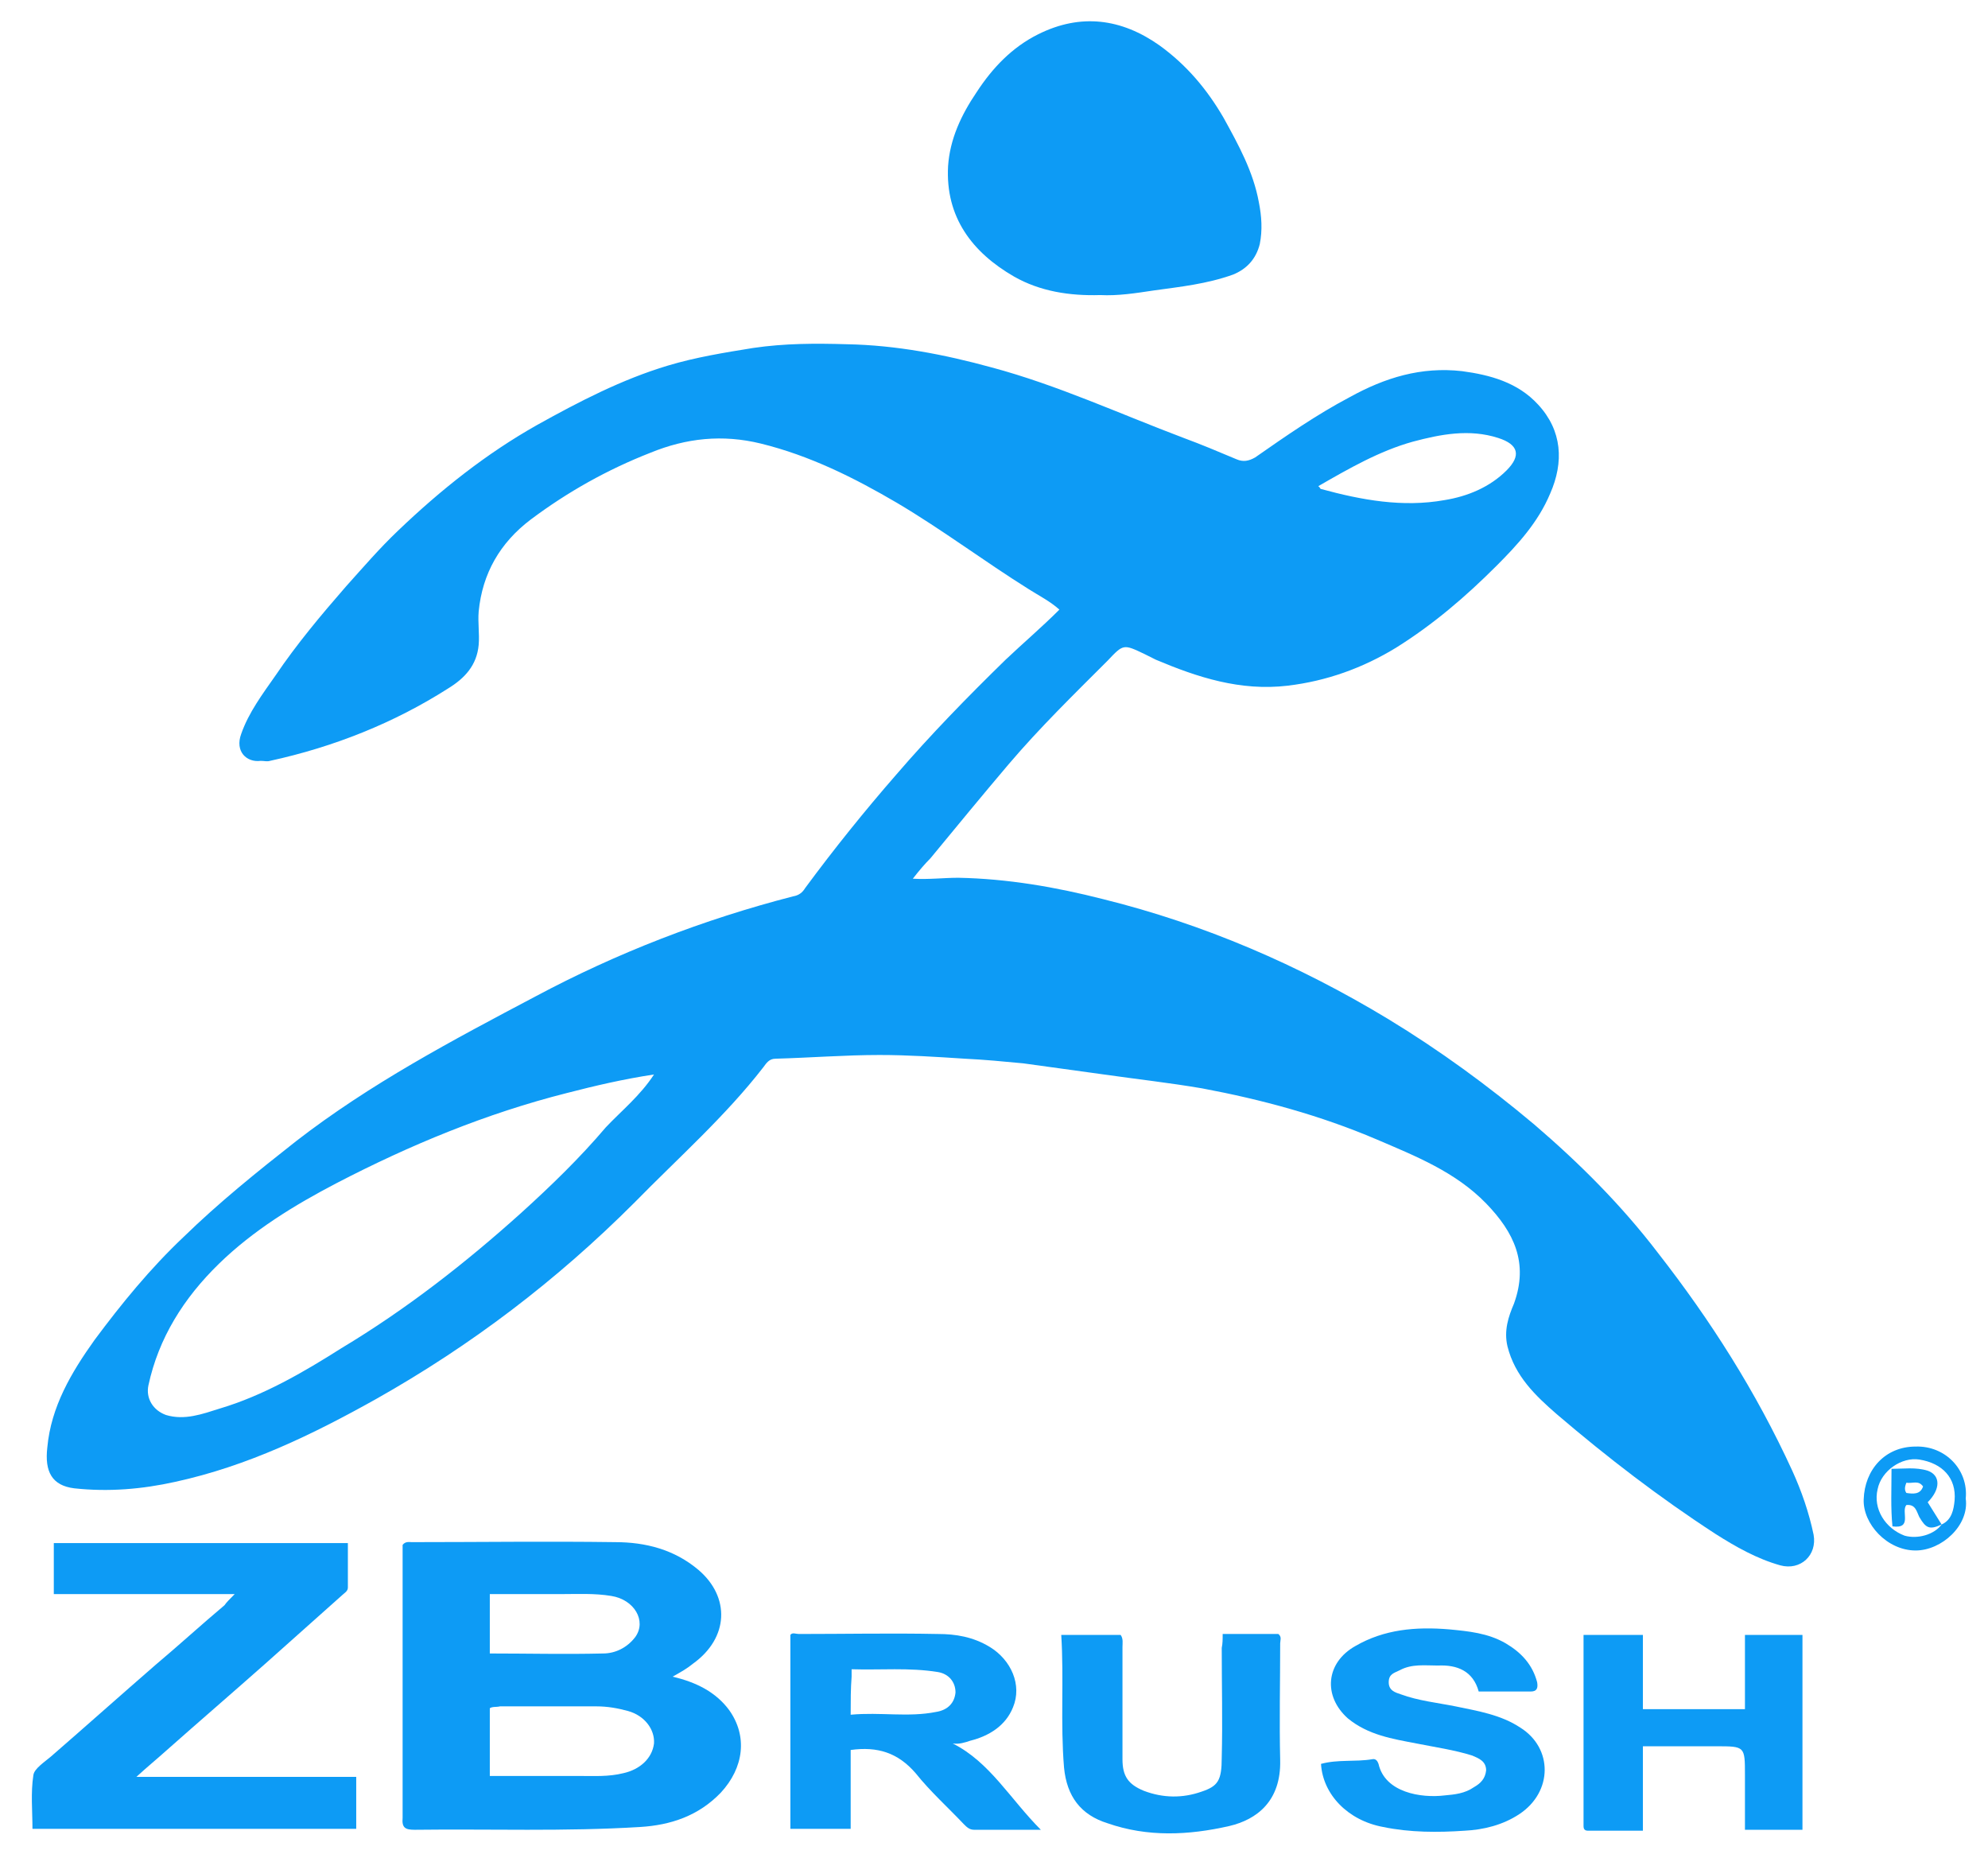 <?xml version="1.0" encoding="utf-8"?>
<!-- Generator: Adobe Illustrator 21.0.2, SVG Export Plug-In . SVG Version: 6.00 Build 0)  -->
<svg version="1.1" id="Layer_1" xmlns="http://www.w3.org/2000/svg" xmlns:xlink="http://www.w3.org/1999/xlink" x="0px" y="0px"
	 viewBox="0 0 214.3 200.2" style="enable-background:new 0 0 214.3 200.2;" xml:space="preserve">
<style type="text/css">
	.st0{fill:#0D9BF5;}
</style>
<g>
	<path class="st0" d="M98.4,94.7c1.8,0.1,3.3-0.1,4.9-0.1c5.3,0.1,10.5,1,15.6,2.3c10.9,2.7,21.1,7.1,30.7,12.9
		c5.6,3.4,10.8,7.2,15.8,11.4c4.9,4.2,9.4,8.7,13.3,13.8c5.7,7.3,10.6,15,14.5,23.5c1,2.2,1.8,4.5,2.3,6.9c0.4,2.2-1.4,3.9-3.6,3.3
		c-2.5-0.7-4.8-2-7-3.4c-6-3.9-11.6-8.2-17.1-12.9c-2.3-2-4.5-4.1-5.3-7.3c-0.4-1.7,0.1-3.2,0.7-4.6c1.6-4.4,0-7.7-3-10.8
		c-3.3-3.4-7.6-5.1-11.8-6.9c-6.1-2.6-12.4-4.3-18.8-5.5c-3.5-0.6-7.1-1-10.6-1.5c-2.9-0.4-5.8-0.8-8.7-1.2
		c-2.1-0.2-4.2-0.4-6.3-0.5c-3.1-0.2-6.1-0.4-9.2-0.4c-3.7,0-7.5,0.3-11.2,0.4c-0.7,0-1,0.5-1.3,0.9c-4.1,5.3-9.2,9.8-13.9,14.6
		C60,138,50.8,145,40.5,150.8c-6.8,3.8-13.8,7.2-21.6,8.9c-3.6,0.8-7.2,1.1-10.9,0.7c-2.4-0.3-3.2-1.8-2.9-4.4
		c0.4-4.4,2.6-8.1,5.1-11.6c2.9-3.9,6-7.7,9.6-11.1c3.8-3.7,7.9-7,12.1-10.3c8-6.2,16.9-10.9,25.8-15.6c8.8-4.7,18.1-8.3,27.8-10.8
		c0.6-0.1,1-0.4,1.3-0.9c3.1-4.2,6.4-8.3,9.8-12.2c3.7-4.3,7.7-8.4,11.8-12.4c1.9-1.8,3.9-3.5,5.8-5.4c-1-0.9-2.2-1.5-3.3-2.2
		c-4.8-3-9.3-6.4-14.2-9.3c-4.6-2.7-9.4-5.1-14.7-6.4c-4.1-1-8-0.6-11.9,1c-4.6,1.8-8.9,4.2-12.9,7.2c-3.3,2.5-5.2,5.8-5.6,9.9
		c-0.1,1.2,0.1,2.4,0,3.6c-0.2,2.2-1.5,3.6-3.3,4.7C42.5,77.9,36,80.5,29.1,82c-0.3,0.1-0.6,0-1,0c-1.5,0.2-2.8-1-2.1-2.9
		c0.8-2.3,2.3-4.3,3.7-6.3c2.3-3.4,4.9-6.5,7.6-9.6c1.8-2,3.6-4.1,5.6-6c4.6-4.4,9.5-8.3,15-11.4c4.5-2.5,9.1-4.9,14.1-6.4
		c3-0.9,6.1-1.4,9.2-1.9c3.4-0.5,6.7-0.5,10.1-0.4c5.3,0.1,10.5,1.1,15.6,2.5c7.1,1.9,13.8,5,20.7,7.6c1.9,0.7,3.8,1.5,5.7,2.3
		c0.7,0.3,1.3,0.2,2-0.2c3.3-2.3,6.6-4.6,10.2-6.5c3.8-2.1,7.7-3.3,12.1-2.8c3,0.4,6,1.2,8.2,3.6c2.6,2.8,2.8,6.2,1.3,9.6
		c-1.3,3.1-3.5,5.5-5.8,7.8c-3.3,3.3-6.8,6.3-10.8,8.8c-3.6,2.2-7.5,3.6-11.7,4.1c-5.1,0.6-9.7-0.9-14.2-2.8
		c-0.4-0.2-0.8-0.4-1.2-0.6c-2.3-1.1-2.3-1.1-4,0.7c-3.6,3.6-7.3,7.2-10.7,11.2c-2.8,3.3-5.6,6.7-8.4,10.1
		C99.7,93.1,99.1,93.8,98.4,94.7z M70.5,115.8c-3.3,0.5-6.3,1.2-9.4,2c-8.7,2.2-16.9,5.6-24.8,9.7c-4.6,2.4-9,5.1-12.7,8.7
		c-3.8,3.7-6.5,8-7.6,13.1c-0.3,1.4,0.5,2.7,1.9,3.2c2,0.6,3.9-0.1,5.8-0.7c4.7-1.4,9-3.9,13.1-6.5c7-4.2,13.4-9.2,19.4-14.6
		c3.2-2.9,6.3-5.9,9.1-9.2C67,119.7,69,118.1,70.5,115.8z M142.1,52.4c0.2,0.1,0.2,0.3,0.3,0.3c4.4,1.2,8.8,2,13.3,1.2
		c2.5-0.4,4.9-1.4,6.7-3.2c1.6-1.6,1.3-2.8-0.9-3.5c-3.1-1-6.2-0.4-9.2,0.4C148.7,48.6,145.4,50.5,142.1,52.4z"/>
	<path class="st0" d="M72.5,180.7c2.6,0.6,4.7,1.7,6.1,3.6c2,2.8,1.6,6.2-0.9,8.9c-2.4,2.5-5.4,3.5-8.7,3.7
		c-8.1,0.5-16.2,0.2-24.3,0.3c-1,0-1.4-0.2-1.3-1.3c0-9.5,0-19,0-28.4c0-0.4,0-0.7,0-1c0.3-0.4,0.7-0.3,1-0.3c7.3,0,14.6-0.1,21.9,0
		c3.3,0,6.4,0.8,9,3c3.4,2.9,3.3,7.3-0.6,10.1C74.1,179.8,73.4,180.2,72.5,180.7z M52.8,184.1c0,2.4,0,4.8,0,7.3c3.3,0,6.4,0,9.6,0
		c1.6,0,3.2,0.1,4.8-0.3c1.8-0.4,3.1-1.6,3.3-3.2c0.1-1.5-1-3-2.8-3.5c-1.1-0.3-2.2-0.5-3.4-0.5c-3.5,0-7,0-10.4,0
		C53.5,184,53.1,183.9,52.8,184.1z M52.8,178.2c4.1,0,8.1,0.1,12.2,0c1.3,0,2.6-0.6,3.5-1.8c1.2-1.7-0.1-4-2.6-4.4
		c-1.8-0.3-3.6-0.2-5.4-0.2c-2.5,0-5.1,0-7.7,0C52.8,174,52.8,176.1,52.8,178.2z"/>
	<path class="st0" d="M118.6,31.8c-3.3,0.1-6.5-0.4-9.3-2c-4.5-2.6-7.4-6.4-7.1-11.9c0.2-2.9,1.4-5.5,3.1-8c1.7-2.6,3.8-4.8,6.6-6.2
		c4.6-2.3,9-1.7,13.1,1.2c2.9,2.1,5.1,4.7,6.9,7.8c1.6,2.9,3.2,5.8,3.8,9.1c0.3,1.5,0.4,3,0.1,4.5c-0.4,1.6-1.4,2.7-2.9,3.3
		c-2.8,1-5.6,1.3-8.5,1.7C122.4,31.6,120.5,31.9,118.6,31.8z"/>
	<path class="st0" d="M25.3,171.8c-6.7,0-13,0-19.5,0c0-1.9,0-3.6,0-5.5c10.5,0,21,0,31.7,0c0,1.6,0,3.2,0,4.8
		c0,0.4-0.4,0.6-0.6,0.8c-2.8,2.5-5.5,4.9-8.3,7.4c-3.5,3.1-7.1,6.2-10.6,9.3c-1,0.9-2.1,1.8-3.3,2.9c8.1,0,15.8,0,23.7,0
		c0,1.9,0,3.7,0,5.6c-11.6,0-23.2,0-34.9,0c0-1.9-0.2-3.9,0.1-5.8c0.1-0.7,1.2-1.4,1.9-2c3.8-3.3,7.5-6.6,11.3-9.9
		c2.5-2.1,4.9-4.3,7.4-6.4C24.4,172.7,24.8,172.3,25.3,171.8z"/>
	<path class="st0" d="M112.2,197.2c-2.7,0-4.9,0-7.2,0c-0.5,0-0.8-0.3-1.1-0.6c-1.7-1.8-3.6-3.5-5.2-5.5c-1.9-2.2-4.1-2.9-7-2.5
		c0,2.8,0,5.6,0,8.5c-2.2,0-4.3,0-6.5,0c0-7,0-13.9,0-20.9c0.2-0.3,0.6-0.1,0.9-0.1c5,0,10-0.1,15,0c1.9,0,3.8,0.3,5.6,1.4
		c2.3,1.4,3.5,4.1,2.5,6.5c-0.8,2-2.6,3.1-4.6,3.6c-0.6,0.2-1.2,0.4-1.9,0.3C106.7,189.9,108.9,193.9,112.2,197.2z M91.7,184.8
		c3.2-0.3,6.2,0.3,9.2-0.3c1.3-0.2,2-1,2.1-2.1c0-1.1-0.7-2-1.9-2.2c-3.1-0.5-6.2-0.2-9.3-0.3c0,0.4,0,0.6,0,0.8
		C91.7,182,91.7,183.3,91.7,184.8z"/>
	<path class="st0" d="M142.4,190.1c1.8-0.5,3.7-0.2,5.5-0.5c0.4-0.1,0.6,0.2,0.7,0.5c0.7,3.1,4.6,3.7,7.1,3.4
		c1.1-0.1,2.2-0.2,3.2-0.9c0.7-0.4,1.2-0.9,1.3-1.8c0-1-0.8-1.3-1.5-1.6c-1.9-0.6-4-0.9-6-1.3c-2.6-0.5-5.2-0.9-7.4-2.7
		c-2.7-2.4-2.4-6,0.8-7.8c3.1-1.8,6.5-2.1,10.1-1.8c2.1,0.2,4.2,0.4,6.1,1.5c1.7,1,2.9,2.3,3.4,4.2c0.1,0.6,0,1-0.7,1
		c-1.8,0-3.7,0-5.6,0c-0.6-2.2-2.3-2.9-4.4-2.8c-1.4,0-2.8-0.2-4.1,0.5c-0.6,0.3-1.2,0.4-1.2,1.3c0,0.9,0.7,1.1,1.3,1.3
		c1.9,0.7,3.9,0.9,5.9,1.3c2.4,0.5,4.9,0.9,7,2.3c3.5,2.2,3.5,6.9-0.1,9.3c-1.8,1.2-3.9,1.7-5.9,1.8c-2.9,0.2-5.9,0.2-8.8-0.4
		C145.3,196.2,142.6,193.4,142.4,190.1z"/>
	<path class="st0" d="M170.7,176.2c2.1,0,4.2,0,6.4,0c0,2.6,0,5.2,0,8c3.7,0,7.3,0,11,0c0-2.7,0-5.3,0-8c2.1,0,4.1,0,6.2,0
		c0,7,0,13.9,0,21c-2,0-4,0-6.2,0c0-1.9,0-3.9,0-5.9c0-3.1,0-3.1-3.1-3.1c-2.6,0-5.2,0-7.9,0c0,3.1,0,6,0,9.1c-2,0-4,0-5.9,0
		c-0.3,0-0.5-0.1-0.5-0.5C170.7,189.9,170.7,183.1,170.7,176.2z"/>
	<path class="st0" d="M131.8,176.1c0.5,0,0.9,0,1.2,0c1.6,0,3.3,0,4.8,0c0.4,0.3,0.2,0.7,0.2,1c0,4.2-0.1,8.4,0,12.6
		c0.1,4.4-2.5,6.4-5.5,7.1c-4.4,1-8.8,1.2-13.1-0.3c-2.9-0.9-4.4-2.9-4.7-6c-0.4-4.8,0-9.5-0.3-14.3c2.2,0,4.3,0,6.4,0
		c0.3,0.4,0.2,0.9,0.2,1.3c0,4,0,8.1,0,12.1c0,1.8,0.6,2.7,2.3,3.4c2.1,0.8,4.2,0.8,6.2,0.1c1.8-0.6,2.2-1.2,2.2-3.7
		c0.1-3.9,0-7.8,0-11.8C131.8,177.1,131.8,176.7,131.8,176.1z"/>
	<path class="st0" d="M211.9,161.5c0.4,2.9-2.6,5.6-5.4,5.6c-3.1,0-5.7-2.9-5.6-5.5c0.1-3.2,2.3-5.7,5.6-5.7
		C209.7,155.8,212.2,158.4,211.9,161.5z M209.3,164.3c1.1-0.5,1.3-1.6,1.4-2.6c0.2-2.4-1.3-4-3.8-4.4c-1.9-0.3-4.1,1.2-4.5,3.2
		c-0.5,2.1,0.8,4.2,2.9,5C206.7,165.9,208.5,165.4,209.3,164.3L209.3,164.3z"/>
	<path class="st0" d="M209.3,164.3c-1.3,0.6-1.7,0.4-2.4-0.8c-0.3-0.6-0.4-1.4-1.4-1.3c-0.6,0.7,0.7,2.6-1.5,2.3
		c-0.2-2-0.1-4-0.1-6.2c1.3,0,2.6-0.2,3.9,0.2c1.4,0.5,1.4,2,0,3.4C208.3,162.7,208.8,163.5,209.3,164.3
		C209.3,164.3,209.3,164.3,209.3,164.3z M205.5,159.8c-0.2,0.5-0.2,0.8,0,1.1c0.7,0.1,1.5,0.2,1.8-0.7
		C206.8,159.5,206.2,159.9,205.5,159.8z"/>
</g>
</svg>
